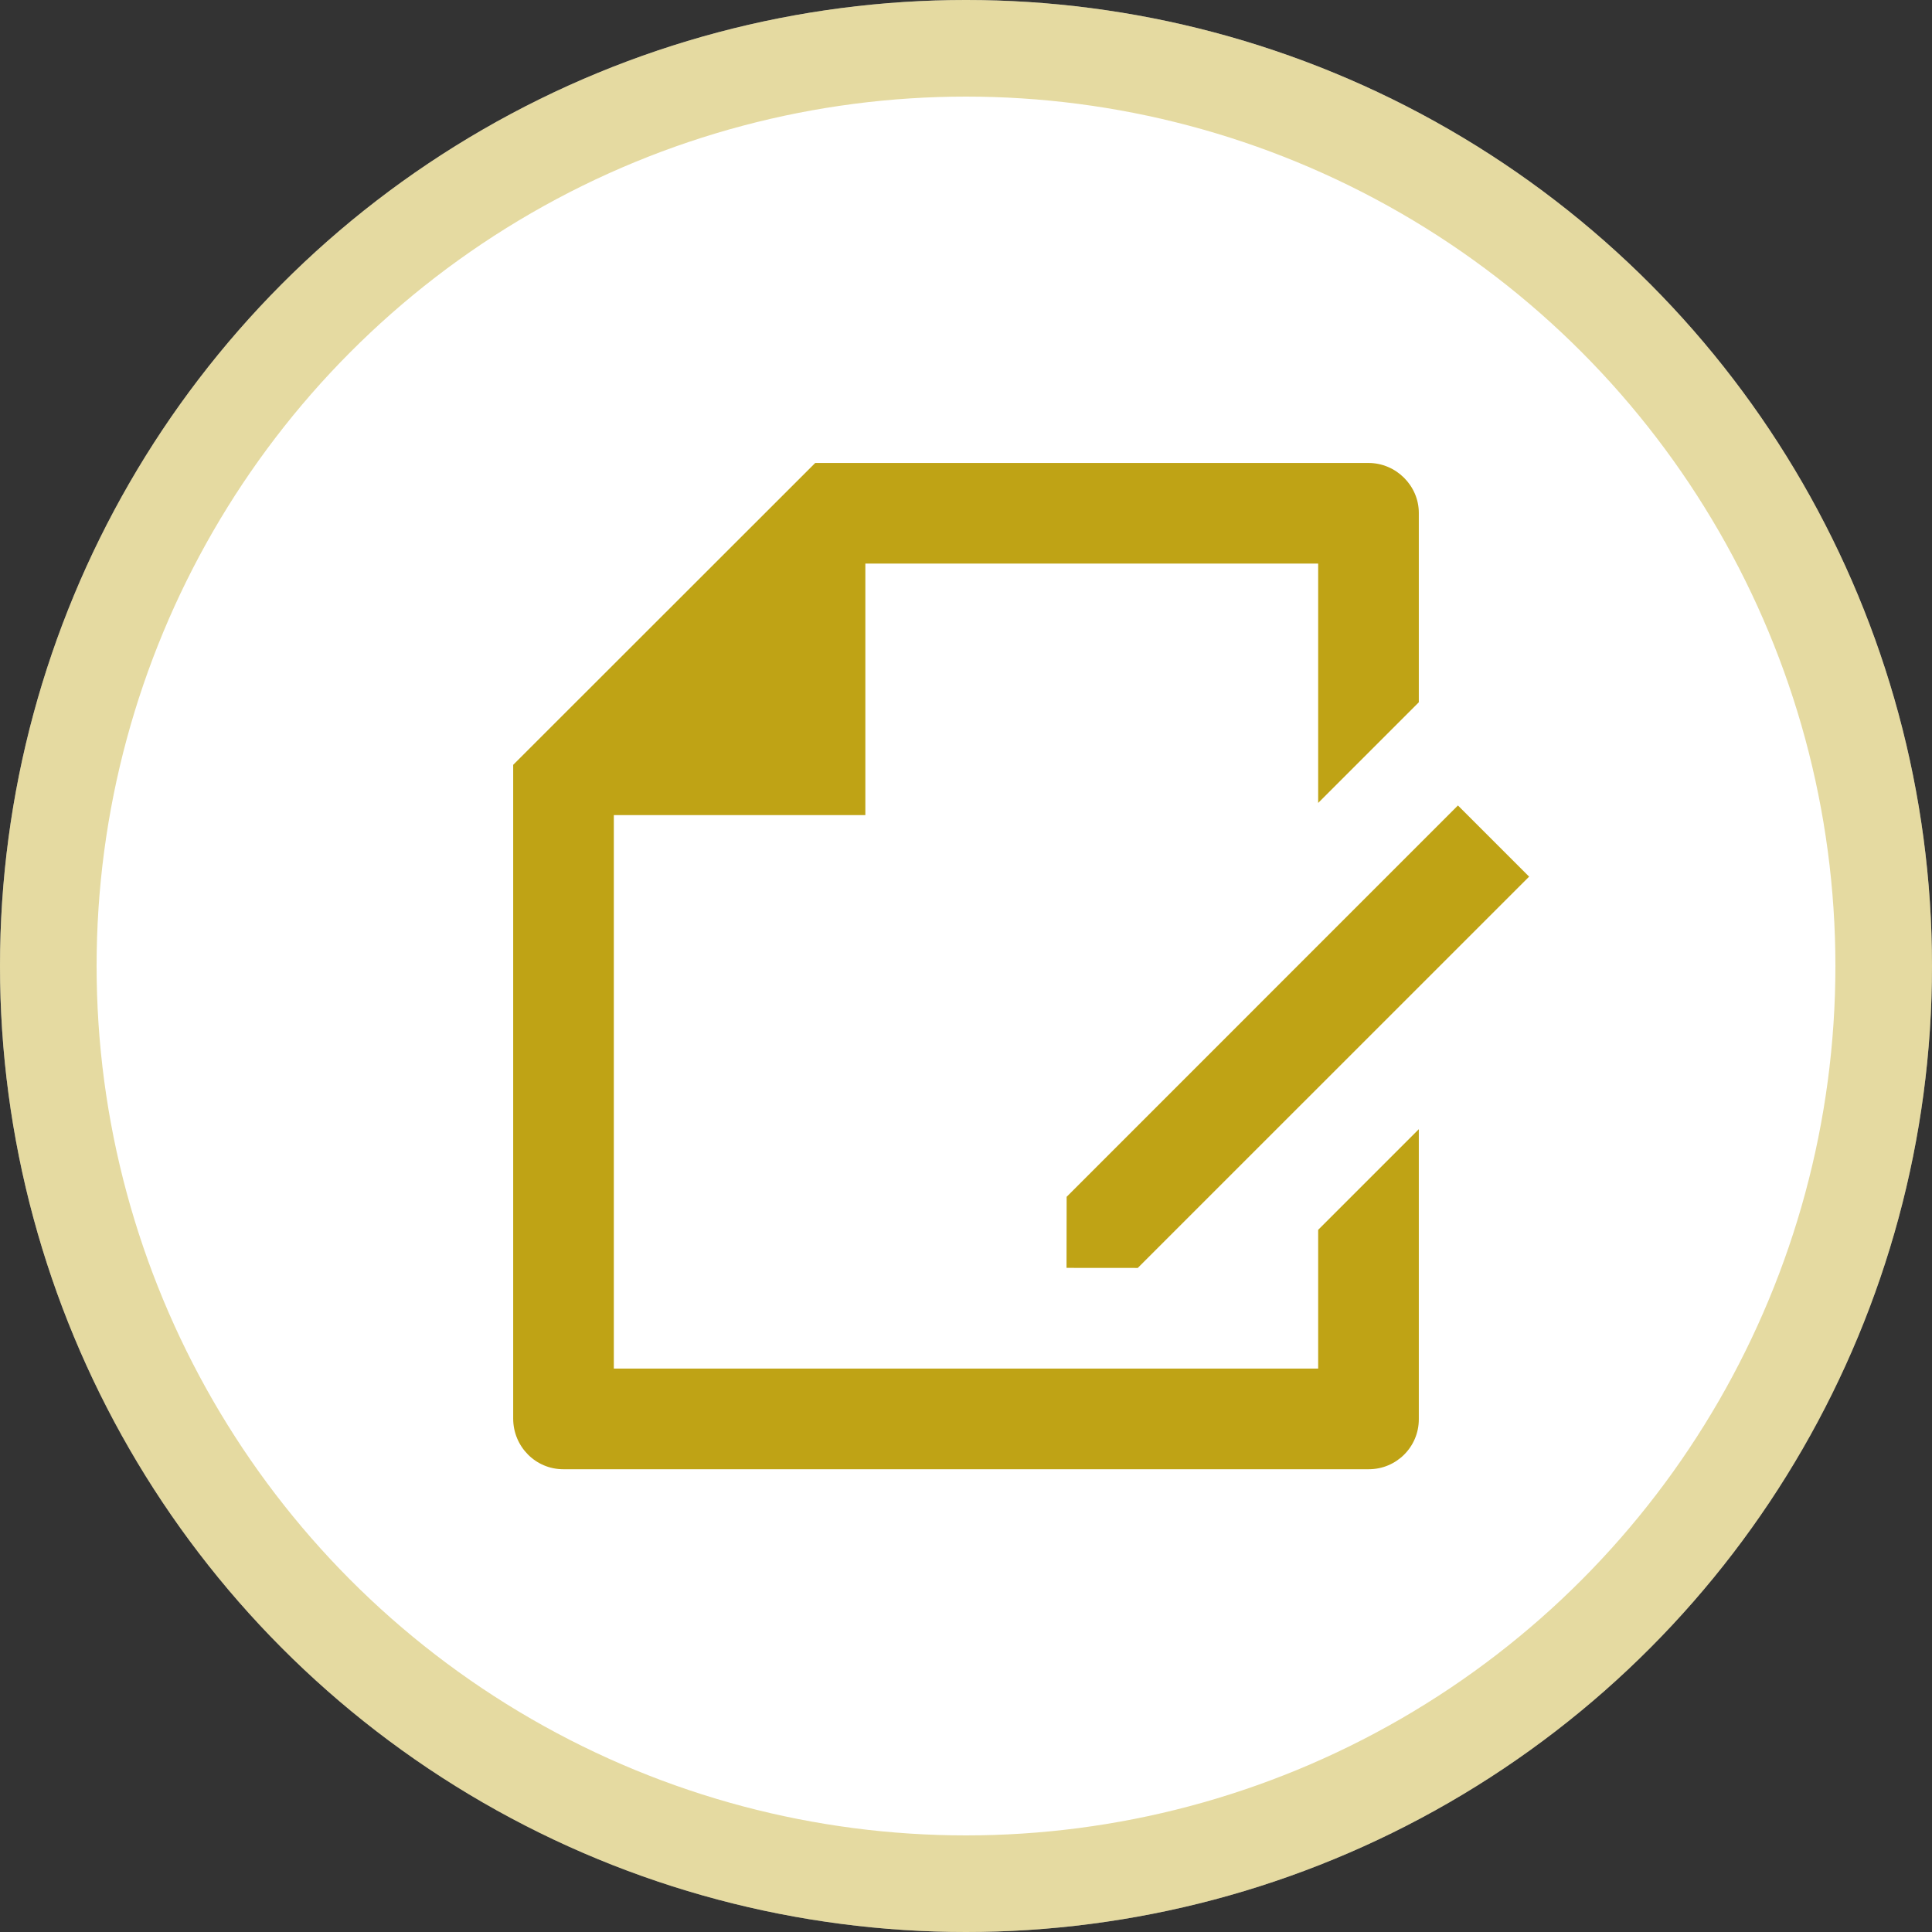<svg width="32" height="32" viewBox="0 0 32 32" fill="none" xmlns="http://www.w3.org/2000/svg">
<rect x="0" y="0" width="32" height="32" fill="#333333" stroke="none"/>
<circle cx="16" cy="16" r="16" fill="white"/>
<circle cx="16" cy="16" r="15.2" stroke="#BFA315" stroke-opacity="0.4" stroke-width="1.6"/>
<path d="M23.5 11.632L21.833 13.299V9.335H14.333V13.501H10.167V22.668H21.833V20.37L23.5 18.703V23.508C23.5 23.965 23.129 24.335 22.672 24.335H9.328C8.871 24.335 8.5 23.96 8.5 23.496V12.668L13.503 7.668H22.665C23.126 7.668 23.5 8.047 23.5 8.494V11.632ZM24.148 13.341L25.327 14.52L18.845 21.001L17.665 21L17.667 19.823L24.148 13.341Z" fill="#BFA315"/>
</svg>
